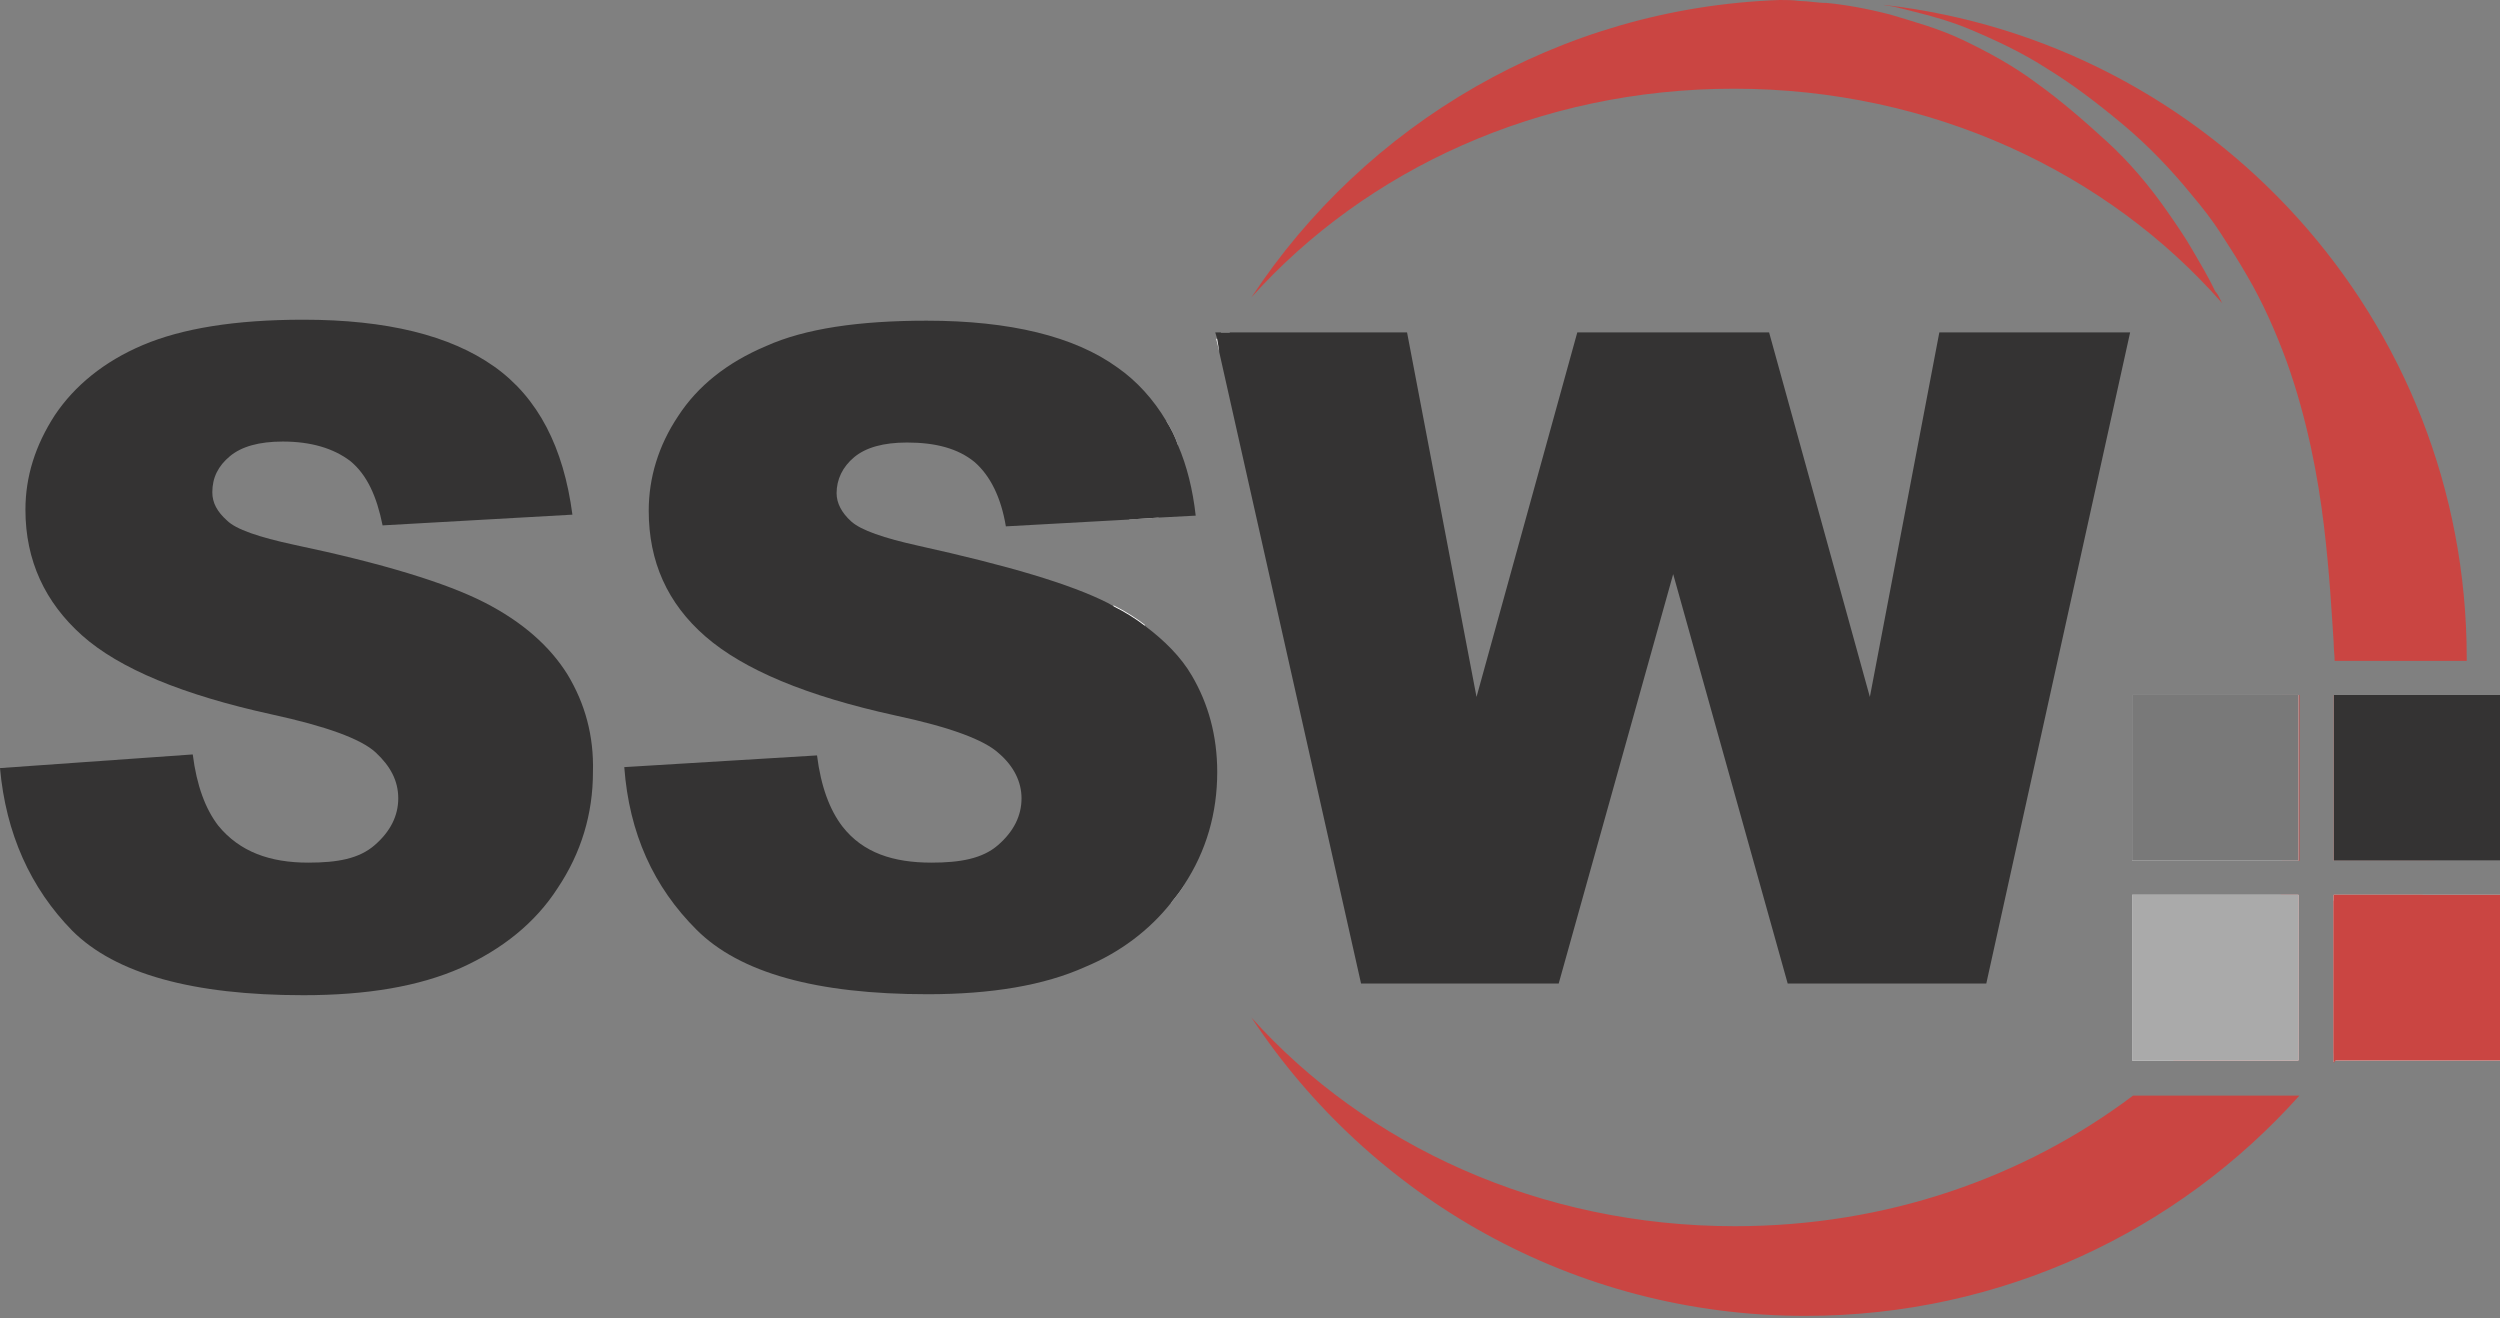 <svg width="110" height="58" viewBox="0 0 110 58" fill="none" xmlns="http://www.w3.org/2000/svg">
<rect x="0" y="0" width="110" height="58" fill="#808080" stroke="none"/>
<g id="Logo">
<path id="Vector" d="M97.773 13.338C92.736 7.591 84.986 3.903 76.29 3.903C67.722 3.903 60.102 7.463 55.065 13.081C60.059 5.49 68.583 0.343 78.313 0C78.571 0 78.873 1.62965e-07 79.174 0.043C79.561 0.043 79.949 0.129 80.379 0.129C81.241 0.214 82.188 0.386 83.178 0.643C84.168 0.944 85.287 1.244 86.364 1.758C87.44 2.273 88.56 2.873 89.593 3.645C90.669 4.417 91.659 5.275 92.693 6.219C93.683 7.119 94.587 8.192 95.362 9.307C95.749 9.864 96.137 10.422 96.481 11.022C96.826 11.623 97.17 12.18 97.472 12.823C97.601 12.952 97.687 13.167 97.773 13.338Z" fill="#CA4542"/>
<path id="Vector_2" d="M101.174 30.579H100.399V37.87H101.174V30.579Z" fill="#CA4542"/>
<path id="Vector_3" d="M101.131 39.371V46.662H95.62C97.471 44.989 99.107 43.059 100.356 40.915V39.371H101.131Z" fill="#CA4542"/>
<path id="Vector_4" d="M101.174 48.206C95.835 54.167 88.086 57.899 79.432 57.899C69.229 57.899 60.274 52.666 55.065 44.775C60.102 50.393 67.765 53.953 76.333 53.953C83.006 53.953 89.076 51.809 93.855 48.206H101.174Z" fill="#CA4542"/>
<path id="Vector_5" d="M106.599 39.371C106.341 40.057 106.039 40.701 105.738 41.344C104.877 43.102 103.844 44.775 102.681 46.362V39.371H106.599Z" fill="#CA4542"/>
<path id="Vector_6" d="M108.493 30.579C108.364 33.109 107.891 35.554 107.116 37.87H102.681V30.579H108.493Z" fill="#CA4542"/>
<path id="Vector_7" d="M108.536 28.949V29.078H102.724C102.724 28.863 102.681 28.563 102.681 28.263C102.595 27.019 102.509 25.261 102.251 23.116C101.992 20.972 101.519 18.442 100.615 15.911C100.141 14.625 99.582 13.338 98.85 12.094C98.505 11.494 98.118 10.893 97.73 10.293C97.343 9.693 96.912 9.135 96.439 8.578C95.534 7.462 94.501 6.39 93.425 5.49C92.349 4.589 91.229 3.731 90.11 3.045C88.99 2.316 87.785 1.758 86.666 1.287C85.546 0.815 84.384 0.557 83.35 0.3C83.178 0.257 83.006 0.257 82.877 0.214C97.3 1.844 108.536 14.067 108.536 28.949Z" fill="#CA4542"/>
<path id="Vector_8" d="M51.319 18.527C51.534 18.87 51.707 19.214 51.836 19.599C51.491 20.629 51.19 21.701 50.975 22.773L49.683 22.859C50.071 21.358 50.63 19.9 51.319 18.527Z" fill="white"/>
<path id="Vector_9" d="M54.117 14.624C53.945 14.882 53.816 15.182 53.644 15.439L53.515 14.925C53.601 14.839 53.687 14.71 53.73 14.624H54.117Z" fill="white"/>
<path id="Vector_10" d="M52.094 38.942C52.094 38.985 52.051 39.028 52.051 39.028C51.879 39.285 51.707 39.5 51.535 39.714C49.812 36.455 48.865 32.766 48.865 28.906C48.865 28.134 48.908 27.362 48.994 26.633C49.511 26.891 49.985 27.191 50.372 27.491C50.329 27.963 50.329 28.435 50.329 28.906C50.286 32.466 50.932 35.854 52.094 38.942Z" fill="white"/>
<path id="Vector_11" d="M101.131 39.371H93.812V46.662H101.131V39.371Z" fill="white"/>
<path id="Vector_12" d="M101.131 30.579H93.812V37.87H101.131V30.579Z" fill="white"/>
<path id="Vector_13" d="M110 39.371V46.662H102.724C102.724 46.705 102.681 46.705 102.681 46.748V39.371H110Z" fill="white"/>
<path id="Vector_14" d="M110 30.579H102.681V37.87H110V30.579Z" fill="white"/>
<path id="Vector_15" d="M106.427 39.628C106.211 40.229 105.996 40.786 105.738 41.387C104.963 43.231 103.973 45.032 102.724 46.705C102.724 46.748 102.681 46.748 102.681 46.791V39.628H106.427Z" fill="#CA4542"/>
<g id="Group">
<path id="Vector_16" d="M24.971 29.679C24.196 28.435 22.99 27.363 21.311 26.505C19.632 25.647 16.834 24.789 12.959 23.974C11.366 23.631 10.376 23.288 9.988 22.902C9.558 22.516 9.342 22.13 9.342 21.659C9.342 21.015 9.601 20.501 10.117 20.072C10.634 19.643 11.409 19.428 12.442 19.428C13.691 19.428 14.681 19.729 15.413 20.286C16.145 20.887 16.575 21.83 16.834 23.117L25.186 22.645C24.798 19.686 23.679 17.498 21.742 16.126C19.804 14.754 17.006 14.067 13.346 14.067C10.333 14.067 8.008 14.453 6.286 15.182C4.564 15.912 3.272 16.984 2.411 18.27C1.55 19.6 1.119 20.972 1.119 22.43C1.119 24.661 1.98 26.505 3.616 27.963C5.252 29.421 8.051 30.579 11.969 31.437C14.337 31.952 15.886 32.509 16.532 33.11C17.178 33.71 17.523 34.353 17.523 35.125C17.523 35.897 17.178 36.584 16.489 37.184C15.8 37.784 14.853 37.956 13.562 37.956C11.883 37.956 10.548 37.484 9.601 36.326C9.041 35.597 8.654 34.568 8.481 33.195L0 33.796C0.258 36.669 1.335 39.071 3.186 40.958C5.08 42.845 8.481 43.789 13.346 43.789C16.145 43.789 18.427 43.403 20.278 42.588C22.086 41.773 23.55 40.615 24.54 39.071C25.573 37.527 26.09 35.812 26.09 33.967C26.133 32.38 25.746 30.965 24.971 29.679Z" fill="#343333"/>
<path id="Vector_17" d="M53.558 33.968C53.558 35.769 53.084 37.441 52.094 38.943C52.094 38.985 52.051 39.028 52.051 39.028C51.879 39.286 51.706 39.5 51.534 39.714C50.587 40.915 49.296 41.902 47.746 42.545C45.937 43.36 43.613 43.746 40.814 43.746C35.906 43.746 32.548 42.802 30.654 40.915C28.759 39.028 27.683 36.669 27.468 33.753L35.949 33.238C36.121 34.611 36.509 35.64 37.069 36.369C37.973 37.527 39.307 37.956 40.986 37.956C42.235 37.956 43.225 37.785 43.914 37.184C44.603 36.584 44.947 35.897 44.947 35.125C44.947 34.396 44.603 33.71 43.957 33.153C43.311 32.552 41.804 31.995 39.393 31.48C35.476 30.622 32.72 29.464 31.041 28.006C29.362 26.548 28.544 24.704 28.544 22.474C28.544 21.015 28.975 19.6 29.836 18.313C30.697 16.984 31.988 15.954 33.71 15.225C35.432 14.454 37.8 14.11 40.771 14.11C44.431 14.11 47.272 14.797 49.166 16.169C50.028 16.769 50.759 17.584 51.319 18.528C51.534 18.871 51.706 19.214 51.836 19.6C52.223 20.501 52.481 21.53 52.611 22.688L50.975 22.774L49.683 22.86L44.258 23.16C44.043 21.873 43.569 20.93 42.881 20.329C42.149 19.729 41.159 19.471 39.91 19.471C38.877 19.471 38.102 19.686 37.585 20.115C37.069 20.544 36.81 21.101 36.81 21.701C36.81 22.13 37.026 22.559 37.456 22.945C37.887 23.331 38.877 23.674 40.427 24.017C44.301 24.875 47.1 25.69 48.779 26.548C48.865 26.591 48.908 26.634 48.994 26.677C49.511 26.934 49.984 27.234 50.372 27.534C51.233 28.178 51.965 28.907 52.438 29.722C53.17 30.965 53.558 32.381 53.558 33.968Z" fill="#343333"/>
<path id="Vector_18" d="M93.726 14.625L87.397 43.274H78.658L73.62 25.261L68.583 43.274H59.886L53.644 15.483V15.44L53.558 14.925L53.472 14.625H61.91L64.967 30.665L69.401 14.625H77.84L82.274 30.665L85.331 14.625H93.726Z" fill="#343333"/>
</g>
<g id="Group_2">
<g id="Group_3">
<path id="Vector_19" d="M110 30.579H102.681V37.87H110V30.579Z" fill="#343333"/>
</g>
<g id="Group_4">
<path id="Vector_20" d="M101.131 30.579H93.812V37.87H101.131V30.579Z" fill="#797979"/>
</g>
<g id="Group_5">
<path id="Vector_21" d="M110 39.371H102.681V46.662H110V39.371Z" fill="#CA4542"/>
</g>
<g id="Group_6">
<path id="Vector_22" d="M101.131 39.371H93.812V46.662H101.131V39.371Z" fill="#AAAAAA"/>
</g>
</g>
</g>
</svg>
